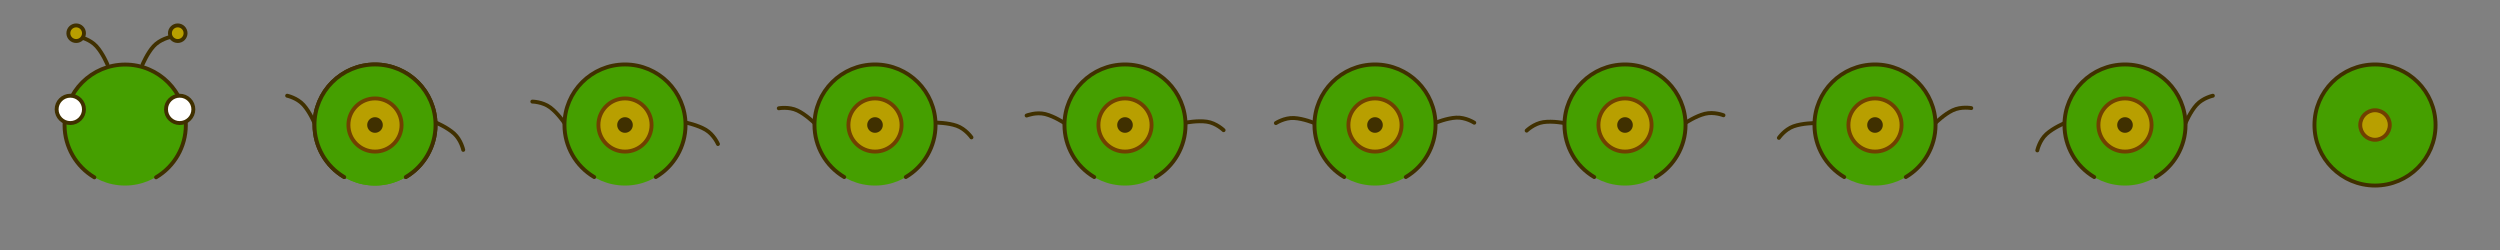 <?xml version="1.0" encoding="UTF-8" standalone="no"?>
<!-- Created with Inkscape (http://www.inkscape.org/) -->

<svg
   xmlns:dc="http://purl.org/dc/elements/1.1/"
   xmlns:cc="http://creativecommons.org/ns#"
   xmlns:rdf="http://www.w3.org/1999/02/22-rdf-syntax-ns#"
   xmlns:svg="http://www.w3.org/2000/svg"
   xmlns="http://www.w3.org/2000/svg"
   xmlns:xlink="http://www.w3.org/1999/xlink"
   xmlns:sodipodi="http://sodipodi.sourceforge.net/DTD/sodipodi-0.dtd"
   xmlns:inkscape="http://www.inkscape.org/namespaces/inkscape"
   width="640"
   height="64"
   viewBox="0 0 169.333 16.933"
   version="1.1"
   id="svg8"
   inkscape:version="0.92.2 5c3e80d, 2017-08-06"
   sodipodi:docname="centipede.svg"
   inkscape:export-filename="/Users/theslof/Documents/AndroidStudioProjects/Centipede/inkscape/centipede.png"
   inkscape:export-xdpi="96"
   inkscape:export-ydpi="96">
  <rect x="0" y="0" width="169.333" height="16.933" fill="#808080" stroke="none"/>
  <defs
     id="defs2" />
  <sodipodi:namedview
     id="base"
     pagecolor="#ffffff"
     bordercolor="#666666"
     borderopacity="1.0"
     inkscape:pageopacity="0.0"
     inkscape:pageshadow="2"
     inkscape:zoom="2.825"
     inkscape:cx="570.96669"
     inkscape:cy="-56.818819"
     inkscape:document-units="mm"
     inkscape:current-layer="layer2"
     showgrid="false"
     units="px"
     inkscape:window-width="1440"
     inkscape:window-height="855"
     inkscape:window-x="0"
     inkscape:window-y="1"
     inkscape:window-maximized="1" />
  <g
     inkscape:label="Layer 1"
     inkscape:groupmode="layer"
     id="layer1"
     transform="translate(0,-280.067)"
     sodipodi:insensitive="true"
     style="display:none">
    <rect
       style="display:inline;opacity:0.97;fill:none;fill-opacity:1;stroke:#000022;stroke-width:0.265;stroke-linecap:butt;stroke-linejoin:miter;stroke-miterlimit:4;stroke-dasharray:none;stroke-dashoffset:0;stroke-opacity:1"
       id="rect4504"
       width="16.668"
       height="16.668"
       x="0.133"
       y="280.199" />
    <rect
       y="280.199"
       x="17.066"
       height="16.668"
       width="16.668"
       id="rect4506"
       style="opacity:0.97;fill:none;fill-opacity:1;stroke:#808080;stroke-width:0.265;stroke-linecap:butt;stroke-linejoin:miter;stroke-miterlimit:4;stroke-dasharray:none;stroke-dashoffset:0;stroke-opacity:1" />
    <rect
       y="280.199"
       x="33.999"
       height="16.668"
       width="16.668"
       id="rect4508"
       style="opacity:0.97;fill:none;fill-opacity:1;stroke:#000022;stroke-width:0.265;stroke-linecap:butt;stroke-linejoin:miter;stroke-miterlimit:4;stroke-dasharray:none;stroke-dashoffset:0;stroke-opacity:1" />
    <rect
       style="opacity:0.97;fill:none;fill-opacity:1;stroke:#808080;stroke-width:0.265;stroke-linecap:butt;stroke-linejoin:miter;stroke-miterlimit:4;stroke-dasharray:none;stroke-dashoffset:0;stroke-opacity:1"
       id="rect4510"
       width="16.668"
       height="16.668"
       x="50.933"
       y="280.199" />
    <rect
       y="280.199"
       x="67.866"
       height="16.668"
       width="16.668"
       id="rect4512"
       style="opacity:0.97;fill:none;fill-opacity:1;stroke:#000022;stroke-width:0.265;stroke-linecap:butt;stroke-linejoin:miter;stroke-miterlimit:4;stroke-dasharray:none;stroke-dashoffset:0;stroke-opacity:1" />
    <rect
       style="opacity:0.97;fill:none;fill-opacity:1;stroke:#808080;stroke-width:0.265;stroke-linecap:butt;stroke-linejoin:miter;stroke-miterlimit:4;stroke-dasharray:none;stroke-dashoffset:0;stroke-opacity:1"
       id="rect4514"
       width="16.668"
       height="16.668"
       x="84.799"
       y="280.199" />
    <rect
       style="opacity:0.97;fill:none;fill-opacity:1;stroke:#000022;stroke-width:0.265;stroke-linecap:butt;stroke-linejoin:miter;stroke-miterlimit:4;stroke-dasharray:none;stroke-dashoffset:0;stroke-opacity:1"
       id="rect4516"
       width="16.668"
       height="16.668"
       x="101.733"
       y="280.199" />
    <rect
       y="280.199"
       x="118.666"
       height="16.668"
       width="16.668"
       id="rect4518"
       style="opacity:0.97;fill:none;fill-opacity:1;stroke:#808080;stroke-width:0.265;stroke-linecap:butt;stroke-linejoin:miter;stroke-miterlimit:4;stroke-dasharray:none;stroke-dashoffset:0;stroke-opacity:1" />
  </g>
  <g
     inkscape:groupmode="layer"
     id="layer2"
     inkscape:label="Sprites">
    <path
       style="opacity:1;fill:none;stroke:#403000;stroke-width:0.265px;stroke-linecap:round;stroke-linejoin:miter;stroke-opacity:1"
       d="m 21.298,8.333 c 0,0 -0.315,-0.755 -0.743,-1.229 C 20.125,6.626 19.449,6.483 19.449,6.483"
       id="path4573"
       inkscape:connector-curvature="0"
       sodipodi:nodetypes="csc"
       inkscape:transform-center-x="0.93257388"
       inkscape:transform-center-y="-0.92198608" />
    <path
       sodipodi:nodetypes="csc"
       inkscape:connector-curvature="0"
       id="path4575"
       d="m 29.527,8.302 c 0,0 0.755,0.315 1.229,0.743 0.477,0.431 0.621,1.107 0.621,1.107"
       style="opacity:1;fill:none;stroke:#403000;stroke-width:0.265px;stroke-linecap:round;stroke-linejoin:miter;stroke-opacity:1"
       inkscape:transform-center-x="-0.92198606"
       inkscape:transform-center-y="0.89713835" />
    <path
       inkscape:transform-center-y="-0.72233427"
       inkscape:transform-center-x="1.0945249"
       sodipodi:nodetypes="csc"
       inkscape:connector-curvature="0"
       id="path4635"
       d="m 38.232,8.334 c 0,0 -0.456,-0.679 -0.968,-1.06 C 36.748,6.89 36.057,6.881 36.057,6.881"
       style="opacity:1;fill:none;stroke:#403000;stroke-width:0.265px;stroke-linecap:round;stroke-linejoin:miter;stroke-opacity:1" />
    <path
       inkscape:transform-center-y="0.70002949"
       inkscape:transform-center-x="-1.0792931"
       style="opacity:1;fill:none;stroke:#403000;stroke-width:0.265px;stroke-linecap:round;stroke-linejoin:miter;stroke-opacity:1"
       d="m 46.455,8.303 c 0,0 0.802,0.162 1.35,0.489 0.552,0.329 0.825,0.964 0.825,0.964"
       id="path4637"
       inkscape:connector-curvature="0"
       sodipodi:nodetypes="csc" />
    <path
       inkscape:transform-center-y="-0.50929032"
       inkscape:transform-center-x="1.2144144"
       sodipodi:nodetypes="csc"
       inkscape:connector-curvature="0"
       id="path4643"
       d="m 55.167,8.335 c 0,0 -0.58,-0.577 -1.157,-0.851 -0.581,-0.276 -1.26,-0.15 -1.26,-0.15"
       style="opacity:1;fill:none;stroke:#403000;stroke-width:0.265px;stroke-linecap:round;stroke-linejoin:miter;stroke-opacity:1" />
    <path
       inkscape:transform-center-y="0.47601898"
       inkscape:transform-center-x="-1.1951236"
       style="opacity:1;fill:none;stroke:#403000;stroke-width:0.265px;stroke-linecap:round;stroke-linejoin:miter;stroke-opacity:1"
       d="m 63.383,8.305 c 0,0 0.818,0.002 1.42,0.216 0.606,0.215 0.997,0.785 0.997,0.785"
       id="path4645"
       inkscape:connector-curvature="0"
       sodipodi:nodetypes="csc" />
    <path
       style="opacity:1;fill:none;stroke:#403000;stroke-width:0.265px;stroke-linecap:round;stroke-linejoin:miter;stroke-opacity:1"
       d="m 72.101,8.336 c 0,0 -0.681,-0.453 -1.3,-0.609 -0.623,-0.157 -1.265,0.099 -1.265,0.099"
       id="path4649"
       inkscape:connector-curvature="0"
       sodipodi:nodetypes="csc"
       inkscape:transform-center-x="1.2876349"
       inkscape:transform-center-y="-0.32344527" />
    <path
       sodipodi:nodetypes="csc"
       inkscape:connector-curvature="0"
       id="path4651"
       d="m 80.312,8.308 c 0,0 0.803,-0.158 1.435,-0.065 0.636,0.093 1.131,0.575 1.131,0.575"
       style="opacity:1;fill:none;stroke:#403000;stroke-width:0.265px;stroke-linecap:round;stroke-linejoin:miter;stroke-opacity:1"
       inkscape:transform-center-x="-1.2650261"
       inkscape:transform-center-y="0.18660102" />
    <path
       inkscape:transform-center-y="-0.16534941"
       inkscape:transform-center-x="1.3113724"
       sodipodi:nodetypes="csc"
       inkscape:connector-curvature="0"
       id="path4659"
       d="m 89.036,8.337 c 0,0 -0.756,-0.311 -1.394,-0.344 -0.642,-0.033 -1.222,0.344 -1.222,0.344"
       style="opacity:1;fill:none;stroke:#403000;stroke-width:0.265px;stroke-linecap:round;stroke-linejoin:miter;stroke-opacity:1" />
    <path
       inkscape:transform-center-y="-0.19036301"
       inkscape:transform-center-x="-1.2863146"
       style="opacity:1;fill:none;stroke:#403000;stroke-width:0.265px;stroke-linecap:round;stroke-linejoin:miter;stroke-opacity:1"
       d="m 97.241,8.312 c 0,0 0.757,-0.311 1.394,-0.344 0.642,-0.033 1.222,0.344 1.222,0.344"
       id="path4661"
       inkscape:connector-curvature="0"
       sodipodi:nodetypes="csc" />
    <path
       style="opacity:1;fill:none;stroke:#403000;stroke-width:0.265px;stroke-linecap:round;stroke-linejoin:miter;stroke-opacity:1"
       d="m 105.971,8.338 c 0,0 -0.803,-0.158 -1.435,-0.065 -0.636,0.093 -1.131,0.575 -1.131,0.575"
       id="path4665"
       inkscape:connector-curvature="0"
       sodipodi:nodetypes="csc"
       inkscape:transform-center-x="1.2847139"
       inkscape:transform-center-y="0.21609313" />
    <path
       sodipodi:nodetypes="csc"
       inkscape:connector-curvature="0"
       id="path4667"
       d="m 114.172,8.317 c 0,0 0.681,-0.453 1.3,-0.609 0.623,-0.158 1.265,0.099 1.265,0.099"
       style="opacity:1;fill:none;stroke:#403000;stroke-width:0.265px;stroke-linecap:round;stroke-linejoin:miter;stroke-opacity:1"
       inkscape:transform-center-x="-1.2581711"
       inkscape:transform-center-y="-0.34310588" />
    <path
       style="opacity:1;fill:none;stroke:#403000;stroke-width:0.265px;stroke-linecap:round;stroke-linejoin:miter;stroke-opacity:1"
       d="m 122.906,8.338 c 0,0 -0.818,0.002 -1.42,0.216 -0.606,0.215 -0.997,0.785 -0.997,0.785"
       id="path4671"
       inkscape:connector-curvature="0"
       sodipodi:nodetypes="csc"
       inkscape:transform-center-x="1.2086889"
       inkscape:transform-center-y="0.50875413" />
    <path
       sodipodi:nodetypes="csc"
       inkscape:connector-curvature="0"
       id="path4673"
       d="m 131.103,8.322 c 0,0 0.58,-0.577 1.157,-0.851 0.581,-0.276 1.26,-0.15 1.26,-0.15"
       style="opacity:1;fill:none;stroke:#403000;stroke-width:0.265px;stroke-linecap:round;stroke-linejoin:miter;stroke-opacity:1"
       inkscape:transform-center-x="-1.1816811"
       inkscape:transform-center-y="-0.52284466" />
    <path
       inkscape:transform-center-y="0.93257359"
       inkscape:transform-center-x="0.92199389"
       sodipodi:nodetypes="csc"
       inkscape:connector-curvature="0"
       id="path4677"
       d="m 139.842,8.337 c 0,0 -0.755,0.315 -1.229,0.743 -0.477,0.431 -0.621,1.107 -0.621,1.107"
       style="opacity:1;fill:none;stroke:#403000;stroke-width:0.265px;stroke-linecap:round;stroke-linejoin:miter;stroke-opacity:1" />
    <path
       inkscape:transform-center-y="-0.92198788"
       inkscape:transform-center-x="-0.89713609"
       style="opacity:1;fill:none;stroke:#403000;stroke-width:0.265px;stroke-linecap:round;stroke-linejoin:miter;stroke-opacity:1"
       d="m 148.035,8.333 c 0,0 0.315,-0.755 0.743,-1.229 0.431,-0.477 1.107,-0.621 1.107,-0.621"
       id="path4679"
       inkscape:connector-curvature="0"
       sodipodi:nodetypes="csc" />
    <g
       id="g4762">
      <circle
         r="4.101"
         cy="8.467"
         cx="8.467"
         id="circle1053"
         style="opacity:1;fill:#459f00;fill-opacity:1;stroke:none;stroke-width:0.265;stroke-linecap:butt;stroke-linejoin:miter;stroke-miterlimit:4;stroke-dasharray:none;stroke-dashoffset:0;stroke-opacity:1" />
      <path
         sodipodi:nodetypes="ccscc"
         inkscape:connector-curvature="0"
         id="circle4722"
         transform="scale(0.265)"
         d="M 39.885,45.324 C 44.598,42.539 47.493,37.475 47.5,32 47.5,23.44 40.56,16.5 32,16.5 c -8.56,0 -15.5,6.94 -15.5,15.5 0.007,5.478 2.906,10.544 7.623,13.328"
         style="opacity:1;fill:none;fill-opacity:1;stroke:#403000;stroke-width:1;stroke-linecap:round;stroke-linejoin:miter;stroke-miterlimit:4;stroke-dasharray:none;stroke-dashoffset:0;stroke-opacity:1" />
    </g>
    <path
       inkscape:transform-center-y="-0.92206458"
       inkscape:transform-center-x="0.93248901"
       sodipodi:nodetypes="csc"
       inkscape:connector-curvature="0"
       id="path4724"
       d="m 7.275,4.364 c 0,0 -0.315,-0.755 -0.743,-1.229 C 6.102,2.657 5.426,2.514 5.426,2.514"
       style="opacity:1;fill:none;stroke:#403000;stroke-width:0.265px;stroke-linecap:round;stroke-linejoin:miter;stroke-opacity:1" />
    <path
       style="opacity:1;fill:none;stroke:#403000;stroke-width:0.265px;stroke-linecap:round;stroke-linejoin:miter;stroke-opacity:1"
       d="m 9.658,4.364 c 0,0 0.315,-0.755 0.743,-1.229 0.431,-0.477 1.107,-0.621 1.107,-0.621"
       id="path4734"
       inkscape:connector-curvature="0"
       sodipodi:nodetypes="csc"
       inkscape:transform-center-x="-0.93248899"
       inkscape:transform-center-y="-0.92206458" />
    <g
       id="g4807"
       inkscape:tile-cx="25.4"
       inkscape:tile-cy="8.4666656"
       inkscape:tile-w="8.4666657"
       inkscape:tile-h="8.3343741"
       inkscape:tile-x0="21.166666"
       inkscape:tile-y0="4.2333329">
      <circle
         style="opacity:1;fill:#459f00;fill-opacity:1;stroke:none;stroke-width:0.265;stroke-linecap:butt;stroke-linejoin:miter;stroke-miterlimit:4;stroke-dasharray:none;stroke-dashoffset:0;stroke-opacity:1"
         id="circle4795"
         cx="25.4"
         cy="8.467"
         r="4.101" />
      <path
         style="opacity:1;fill:none;fill-opacity:1;stroke:#403000;stroke-width:0.265;stroke-linecap:round;stroke-linejoin:miter;stroke-miterlimit:4;stroke-dasharray:none;stroke-dashoffset:0;stroke-opacity:1"
         d="m 27.486,11.992 c 1.247,-0.737 2.013,-2.077 2.015,-3.525 0,-2.265 -1.836,-4.101 -4.101,-4.101 -2.265,0 -4.101,1.836 -4.101,4.101 0.002,1.449 0.769,2.79 2.017,3.526"
         id="path4797"
         inkscape:connector-curvature="0"
         sodipodi:nodetypes="ccscc" />
      <circle
         r="1.8"
         cy="8.467"
         cx="25.4"
         id="path1032"
         style="opacity:1;fill:#b89f00;fill-opacity:1;stroke:#704000;stroke-width:0.265;stroke-linecap:round;stroke-linejoin:miter;stroke-miterlimit:4;stroke-dasharray:none;stroke-dashoffset:0;stroke-opacity:1" />
      <ellipse
         ry="0.529"
         rx="0.529"
         cy="8.467"
         cx="25.4"
         id="path1034"
         style="opacity:1;fill:#403000;fill-opacity:1;stroke:none;stroke-width:0.265;stroke-linecap:round;stroke-linejoin:miter;stroke-miterlimit:4;stroke-dasharray:none;stroke-dashoffset:0;stroke-opacity:1" />
    </g>
    <circle
       cy="8.467"
       cx="160.867"
       id="circle4782"
       style="opacity:1;fill:#459f00;fill-opacity:1;stroke:#403000;stroke-width:0.265;stroke-linecap:butt;stroke-linejoin:miter;stroke-miterlimit:4;stroke-dasharray:none;stroke-dashoffset:0;stroke-opacity:1"
       r="4.101" />
    <use
       x="0"
       y="0"
       inkscape:tiled-clone-of="#g4807"
       xlink:href="#g4807"
       id="use4841"
       width="100%"
       height="100%" />
    <use
       x="0"
       y="0"
       inkscape:tiled-clone-of="#g4807"
       xlink:href="#g4807"
       transform="translate(16.933)"
       id="use4843"
       width="100%"
       height="100%" />
    <use
       x="0"
       y="0"
       inkscape:tiled-clone-of="#g4807"
       xlink:href="#g4807"
       transform="translate(33.867)"
       id="use4845"
       width="100%"
       height="100%" />
    <use
       x="0"
       y="0"
       inkscape:tiled-clone-of="#g4807"
       xlink:href="#g4807"
       transform="translate(50.8)"
       id="use4847"
       width="100%"
       height="100%" />
    <use
       x="0"
       y="0"
       inkscape:tiled-clone-of="#g4807"
       xlink:href="#g4807"
       transform="translate(67.733)"
       id="use4849"
       width="100%"
       height="100%" />
    <use
       x="0"
       y="0"
       inkscape:tiled-clone-of="#g4807"
       xlink:href="#g4807"
       transform="translate(84.667)"
       id="use4851"
       width="100%"
       height="100%" />
    <use
       x="0"
       y="0"
       inkscape:tiled-clone-of="#g4807"
       xlink:href="#g4807"
       transform="translate(101.6)"
       id="use4853"
       width="100%"
       height="100%" />
    <use
       x="0"
       y="0"
       inkscape:tiled-clone-of="#g4807"
       xlink:href="#g4807"
       transform="translate(118.533)"
       id="use4855"
       width="100%"
       height="100%" />
    <circle
       style="opacity:1;fill:#b89f00;fill-opacity:1;stroke:#704000;stroke-width:0.265;stroke-linecap:round;stroke-linejoin:miter;stroke-miterlimit:4;stroke-dasharray:none;stroke-dashoffset:0;stroke-opacity:1"
       id="path4857"
       cx="160.867"
       cy="8.467"
       r="1" />
    <circle
       style="opacity:1;fill:#ffffff;fill-opacity:1;stroke:#403000;stroke-width:0.265;stroke-linecap:round;stroke-linejoin:miter;stroke-miterlimit:4;stroke-dasharray:none;stroke-dashoffset:0;stroke-opacity:1"
       id="path4859"
       cx="4.762"
       cy="7.408"
       r="0.926" />
    <use
       x="0"
       y="0"
       xlink:href="#path4859"
       id="use4861"
       width="100%"
       height="100%"
       transform="translate(7.408)" />
    <circle
       r="0.529"
       cy="2.249"
       cx="5.159"
       id="circle4883"
       style="opacity:1;fill:#b89f00;fill-opacity:1;stroke:#403000;stroke-width:0.265;stroke-linecap:round;stroke-linejoin:miter;stroke-miterlimit:4;stroke-dasharray:none;stroke-dashoffset:0;stroke-opacity:1" />
    <circle
       style="opacity:1;fill:#b89f00;fill-opacity:1;stroke:#403000;stroke-width:0.265;stroke-linecap:round;stroke-linejoin:miter;stroke-miterlimit:4;stroke-dasharray:none;stroke-dashoffset:0;stroke-opacity:1"
       id="circle4885"
       cx="12.039"
       cy="2.249"
       r="0.529" />
  </g>
</svg>
